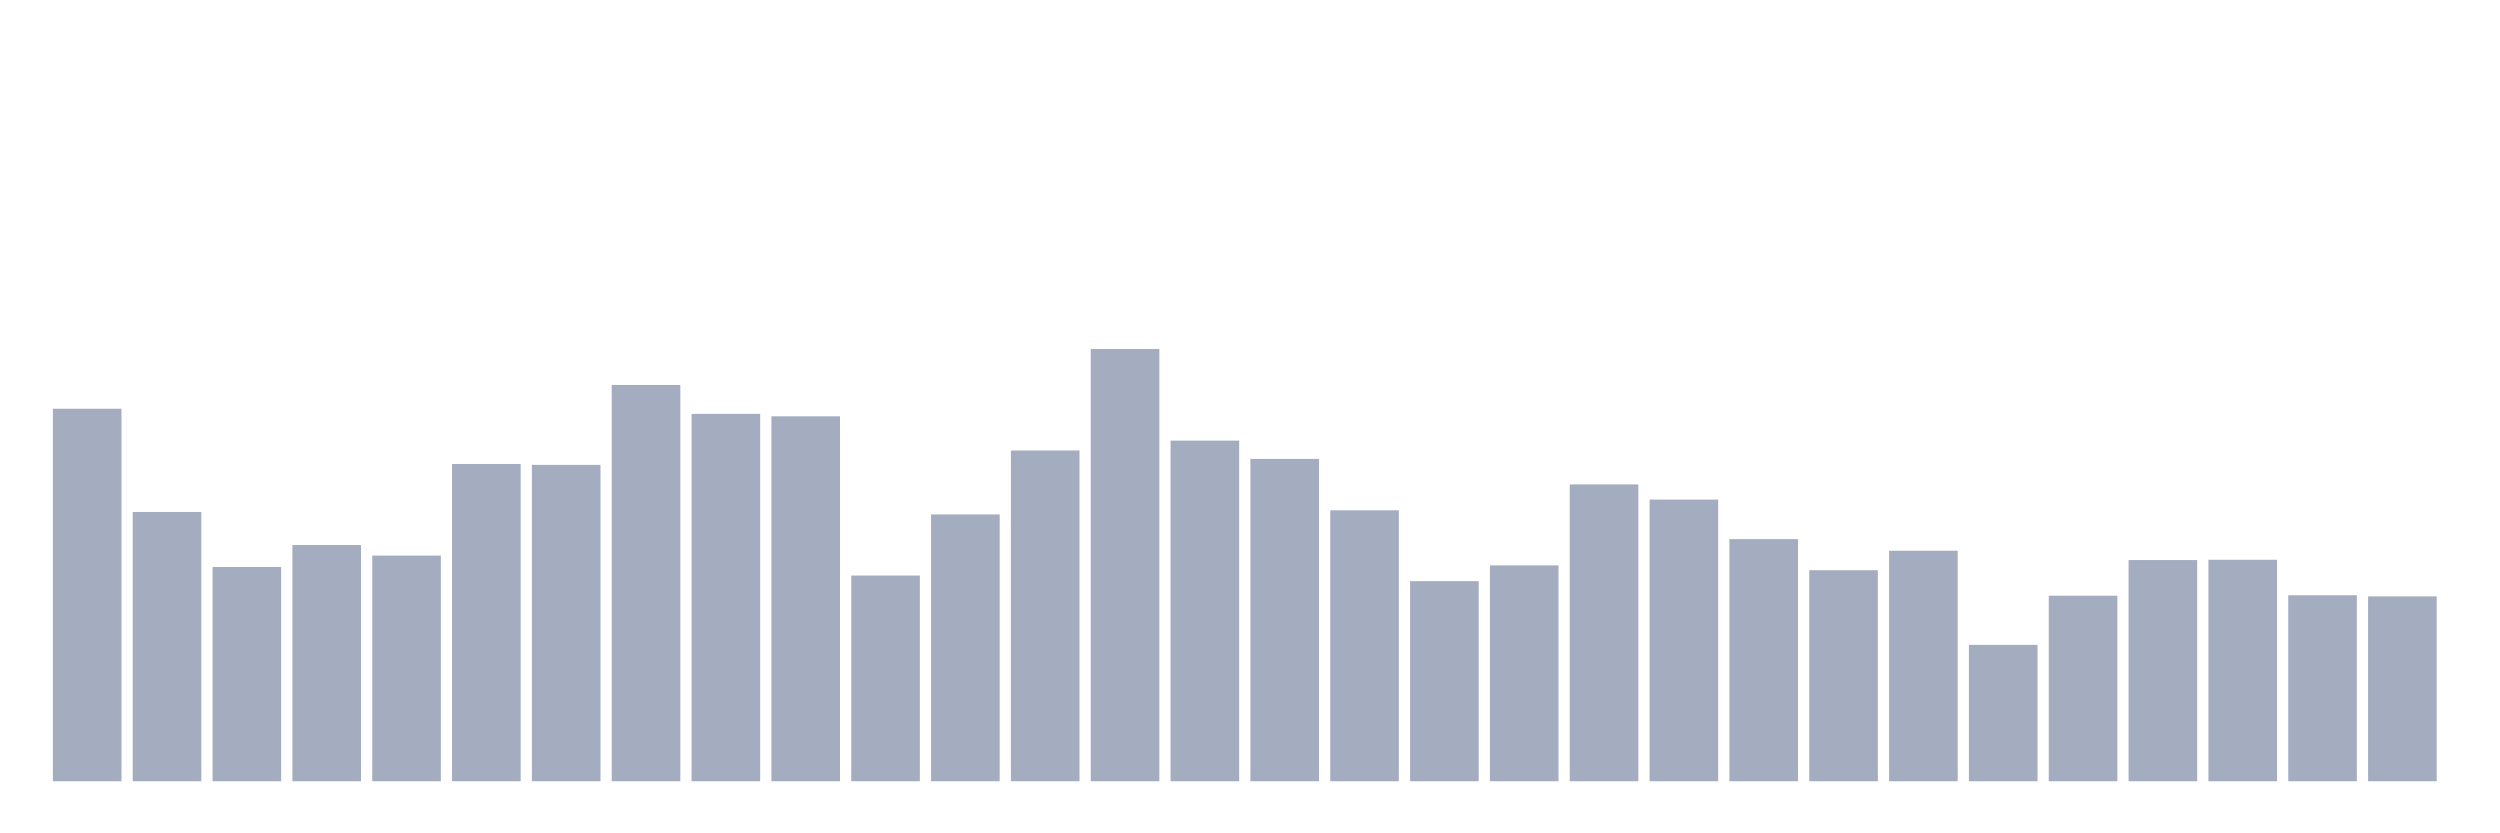 <svg xmlns="http://www.w3.org/2000/svg" viewBox="0 0 480 160"><g transform="translate(10,10)"><rect class="bar" x="0.153" width="13.175" y="68.475" height="71.525" fill="rgb(164,173,192)"></rect><rect class="bar" x="15.482" width="13.175" y="88.298" height="51.702" fill="rgb(164,173,192)"></rect><rect class="bar" x="30.81" width="13.175" y="98.862" height="41.138" fill="rgb(164,173,192)"></rect><rect class="bar" x="46.138" width="13.175" y="94.643" height="45.357" fill="rgb(164,173,192)"></rect><rect class="bar" x="61.466" width="13.175" y="96.672" height="43.328" fill="rgb(164,173,192)"></rect><rect class="bar" x="76.794" width="13.175" y="79.084" height="60.916" fill="rgb(164,173,192)"></rect><rect class="bar" x="92.123" width="13.175" y="79.253" height="60.747" fill="rgb(164,173,192)"></rect><rect class="bar" x="107.451" width="13.175" y="63.917" height="76.083" fill="rgb(164,173,192)"></rect><rect class="bar" x="122.779" width="13.175" y="69.467" height="70.533" fill="rgb(164,173,192)"></rect><rect class="bar" x="138.107" width="13.175" y="69.932" height="70.068" fill="rgb(164,173,192)"></rect><rect class="bar" x="153.436" width="13.175" y="100.506" height="39.494" fill="rgb(164,173,192)"></rect><rect class="bar" x="168.764" width="13.175" y="88.772" height="51.228" fill="rgb(164,173,192)"></rect><rect class="bar" x="184.092" width="13.175" y="76.492" height="63.508" fill="rgb(164,173,192)"></rect><rect class="bar" x="199.42" width="13.175" y="57.009" height="82.991" fill="rgb(164,173,192)"></rect><rect class="bar" x="214.748" width="13.175" y="74.597" height="65.403" fill="rgb(164,173,192)"></rect><rect class="bar" x="230.077" width="13.175" y="78.109" height="61.891" fill="rgb(164,173,192)"></rect><rect class="bar" x="245.405" width="13.175" y="87.976" height="52.024" fill="rgb(164,173,192)"></rect><rect class="bar" x="260.733" width="13.175" y="101.579" height="38.421" fill="rgb(164,173,192)"></rect><rect class="bar" x="276.061" width="13.175" y="98.558" height="41.442" fill="rgb(164,173,192)"></rect><rect class="bar" x="291.39" width="13.175" y="83.007" height="56.993" fill="rgb(164,173,192)"></rect><rect class="bar" x="306.718" width="13.175" y="85.921" height="54.079" fill="rgb(164,173,192)"></rect><rect class="bar" x="322.046" width="13.175" y="93.508" height="46.492" fill="rgb(164,173,192)"></rect><rect class="bar" x="337.374" width="13.175" y="99.478" height="40.522" fill="rgb(164,173,192)"></rect><rect class="bar" x="352.702" width="13.175" y="95.743" height="44.257" fill="rgb(164,173,192)"></rect><rect class="bar" x="368.031" width="13.175" y="113.814" height="26.186" fill="rgb(164,173,192)"></rect><rect class="bar" x="383.359" width="13.175" y="104.376" height="35.624" fill="rgb(164,173,192)"></rect><rect class="bar" x="398.687" width="13.175" y="97.53" height="42.47" fill="rgb(164,173,192)"></rect><rect class="bar" x="414.015" width="13.175" y="97.476" height="42.524" fill="rgb(164,173,192)"></rect><rect class="bar" x="429.344" width="13.175" y="104.287" height="35.713" fill="rgb(164,173,192)"></rect><rect class="bar" x="444.672" width="13.175" y="104.501" height="35.499" fill="rgb(164,173,192)"></rect></g></svg>